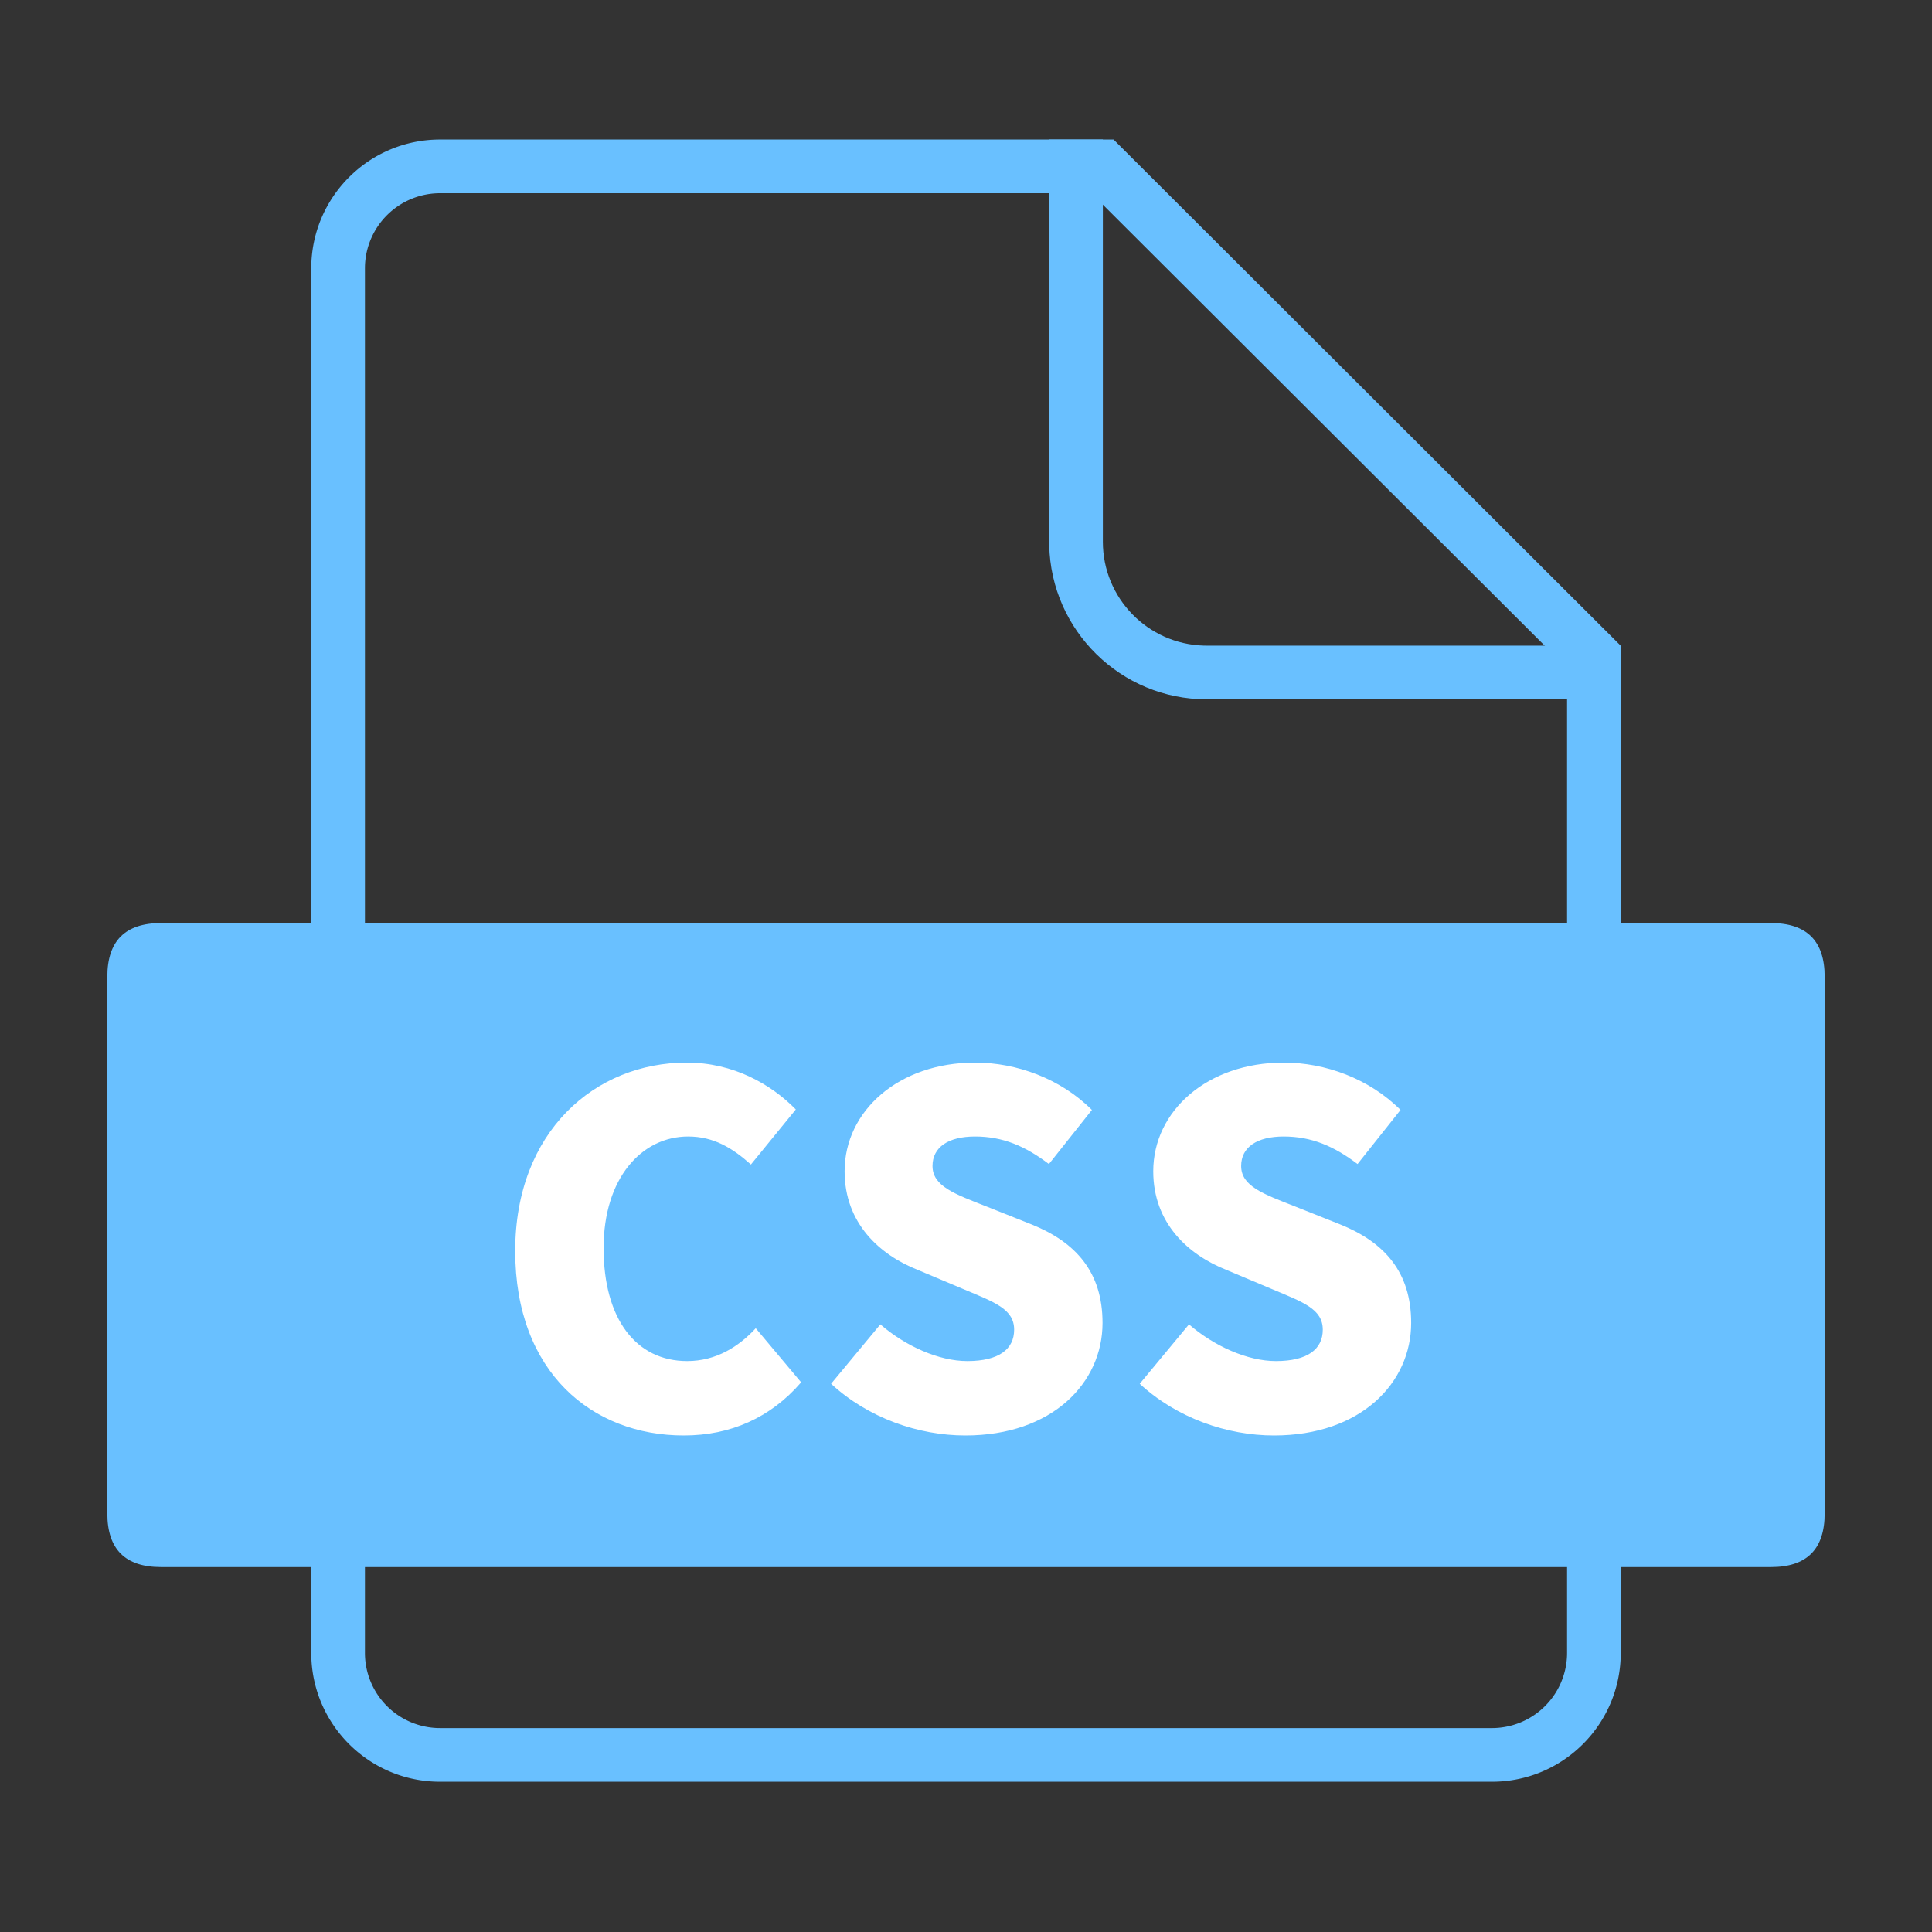 <?xml version="1.0" standalone="no"?><!DOCTYPE svg PUBLIC "-//W3C//DTD SVG 1.1//EN" "http://www.w3.org/Graphics/SVG/1.1/DTD/svg11.dtd"><svg t="1663653430902" class="icon" viewBox="0 0 1024 1024" version="1.1" xmlns="http://www.w3.org/2000/svg" p-id="8074" xmlns:xlink="http://www.w3.org/1999/xlink" width="200" height="200"><rect x="0" y="0" width="1024" height="1024" fill="#333333" stroke="none"/><path d="M590.222 73.956L859.022 342.255V876.089c0 37.7-30.566 68.267-68.267 68.267H233.244c-37.7 0-68.267-30.566-68.267-68.267V142.222c0-37.7 30.566-68.267 68.267-68.267h356.978z m-11.765 28.444H233.244a39.822 39.822 0 0 0-39.799 38.457L193.422 142.222v733.867a39.822 39.822 0 0 0 38.457 39.799L233.244 915.911h557.511a39.822 39.822 0 0 0 39.799-38.457L830.578 876.089V354.054L578.458 102.4z" fill="#69C0FF" p-id="8075"></path><path d="M854.756 370.648h-215.142c-45.528 0-82.551-36.432-83.507-81.738l-0.017-1.792V73.956h28.444v213.163c0 29.895 23.819 54.232 53.515 55.063l1.564 0.023h215.142v28.444z" fill="#69C0FF" p-id="8076"></path><path d="M56.889 489.244m28.444 0l853.333 0q28.444 0 28.444 28.444l0 284.444q0 28.444-28.444 28.444l-853.333 0q-28.444 0-28.444-28.444l0-284.444q0-28.444 28.444-28.444Z" fill="#69C0FF" p-id="8077"></path><path d="M362.411 760.832c24.832 0 46.08-9.472 62.208-28.16l-24.064-28.672c-8.96 9.728-20.992 17.408-36.352 17.408-26.88 0-44.288-22.016-44.288-59.904 0-37.12 20.224-59.136 44.8-59.136 13.568 0 23.552 6.144 33.28 14.848l23.808-29.184C408.747 574.72 388.779 563.2 363.947 563.2 315.563 563.2 273.067 599.552 273.067 663.04c0 64.512 40.96 97.792 89.344 97.792zM511.659 760.832c46.08 0 72.704-27.904 72.704-59.648 0-26.88-14.08-42.752-37.632-52.224l-23.808-9.472c-16.896-6.656-28.672-10.752-28.672-21.504 0-9.984 8.448-15.616 22.528-15.616 14.848 0 26.624 5.12 39.168 14.592l22.784-28.672C562.091 571.648 538.795 563.2 516.779 563.2c-40.448 0-69.12 25.6-69.12 57.6 0 27.648 18.688 44.288 38.656 52.224l24.32 10.24c16.384 6.912 26.88 10.496 26.88 21.504 0 10.24-7.936 16.64-24.832 16.64-15.104 0-32.768-7.936-46.08-19.456l-26.112 31.488c19.712 18.176 46.336 27.392 71.168 27.392zM675.243 760.832c46.08 0 72.704-27.904 72.704-59.648 0-26.88-14.08-42.752-37.632-52.224l-23.808-9.472c-16.896-6.656-28.672-10.752-28.672-21.504 0-9.984 8.448-15.616 22.528-15.616 14.848 0 26.624 5.12 39.168 14.592l22.784-28.672c-16.64-16.64-39.936-25.088-61.952-25.088-40.448 0-69.12 25.6-69.12 57.6 0 27.648 18.688 44.288 38.656 52.224l24.32 10.24c16.384 6.912 26.88 10.496 26.88 21.504 0 10.24-7.936 16.64-24.832 16.64-15.104 0-32.768-7.936-46.08-19.456l-26.112 31.488c19.712 18.176 46.336 27.392 71.168 27.392z" fill="#FFFFFF" p-id="8078"></path></svg>